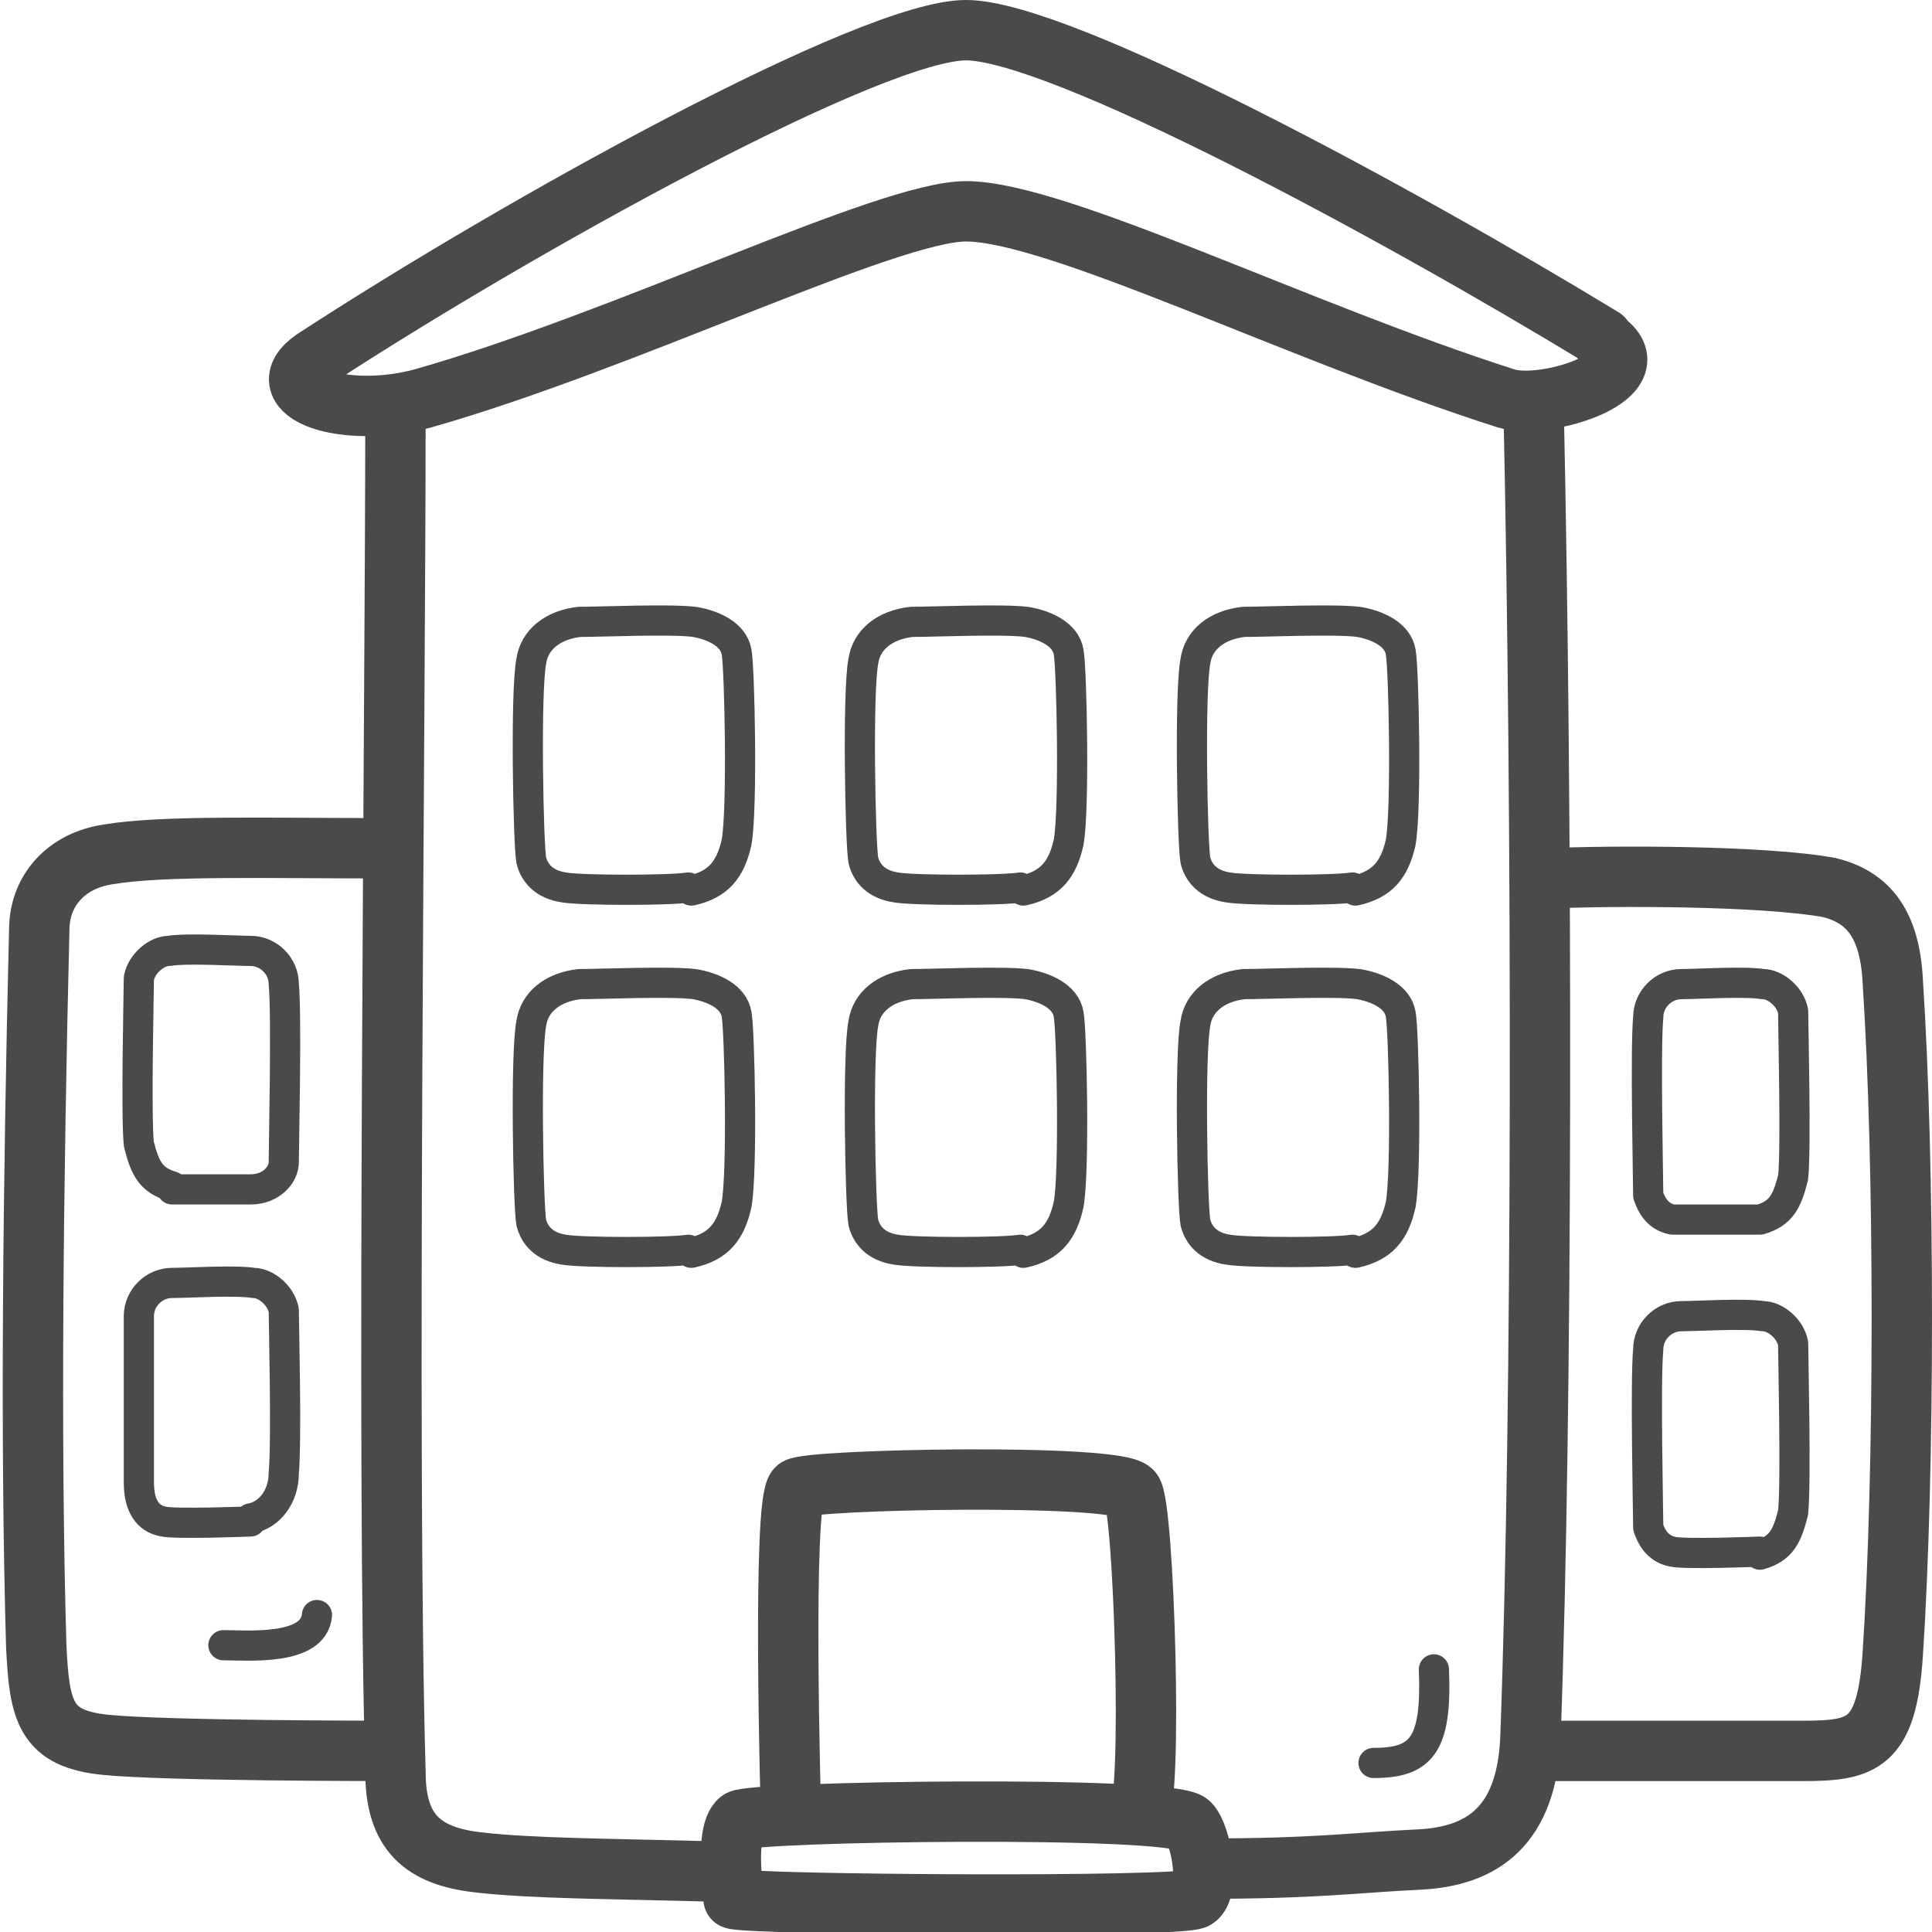 <svg width="64" height="64" viewBox="0 0 64 64" fill="none" xmlns="http://www.w3.org/2000/svg">
<g id="Pictogram-building" clip-path="url(#clip0_622_41935)">
<g id="stroke-default">
<path id="2px" d="M40 61.9C43.6 61.9 44.9 61.7 47 61.6C49.1 61.5 50.6 60.5 50.7 57.5C51.1 46.7 51.1 27.2 50.8 13.4M13.1 13.6C13.1 24.1 12.8 48.3 13.1 58.7C13.1 60.7 14 61.5 15.9 61.7C17.7 61.9 20.1 61.9 23.8 62M50.7 58.001C51.3 58.001 57.7 58.001 59.7 58.001C61.7 58.001 62.5 57.8 62.7 54.8C63.1 48.7 63.1 38.6 62.7 32.501C62.6 30.5 61.8 29.701 60.6 29.401C58.4 29 53.4 29 51.2 29.101M13 58C12.4 58 5.5 58 3.5 57.8C1.5 57.6 1.3 56.7 1.2 54.5C1 47.7 1.1 39 1.3 30.8C1.3 29.5 2.2 28.5 3.6 28.3C5.4 28 8.8 28.1 12.8 28.1M26.2 60C26.2 60 25.9 49.7 26.4 49.3C26.8 49 37 48.8 37.5 49.4C37.9 49.8 38.2 59.8 37.7 60.1M53.1 11.2C46.2 7 35.1 1 32 1C28.9 1 17.3 7.4 10.4 11.9C8.8 13 11.4 13.9 14 13.2C20.7 11.3 29.4 7 32 7C35 7 43 11 49.9 13.2C51.2 13.6 55 12.4 53 11.2H53.1ZM24.3 62.8C24.3 62.8 24 60.7 24.5 60.3C24.9 60 38.8 59.8 39.4 60.4C39.8 60.8 40.1 62.6 39.6 62.9C39.1 63.2 24.7 63.1 24.3 62.9V62.8Z" stroke="#494A4A" stroke-width="2" stroke-linecap="round" stroke-linejoin="round"/>
<path id="1px" d="M47.5 55.3C47.6 57.8 47.1 58.4 45.5 58.4M10.5 53.5C10.4 54.7 8.2 54.5 7.4 54.5M22.8 29.4C22.2 29.5 19.3 29.5 18.7 29.4C18 29.3 17.7 28.9 17.6 28.5C17.5 28 17.4 22.9 17.6 21.9C17.7 21.2 18.3 20.7 19.2 20.6C19.9 20.6 22.2 20.5 23 20.6C23.6 20.7 24.3 21 24.4 21.6C24.5 22.1 24.6 26.8 24.4 27.9C24.2 28.8 23.8 29.3 22.9 29.5L22.8 29.4ZM33.8 29.4C33.2 29.5 30.3 29.5 29.7 29.4C29 29.3 28.7 28.9 28.6 28.5C28.5 28 28.4 22.9 28.6 21.9C28.7 21.2 29.3 20.7 30.2 20.6C30.9 20.6 33.2 20.5 34 20.6C34.6 20.7 35.3 21 35.4 21.6C35.5 22.1 35.6 26.8 35.4 27.9C35.2 28.8 34.8 29.3 33.9 29.5L33.8 29.4ZM44.8 29.4C44.2 29.5 41.3 29.5 40.7 29.4C40 29.3 39.7 28.9 39.6 28.5C39.5 28 39.4 22.9 39.6 21.9C39.7 21.2 40.3 20.7 41.2 20.6C41.9 20.6 44.2 20.5 45 20.6C45.6 20.7 46.3 21 46.4 21.6C46.5 22.1 46.6 26.8 46.4 27.9C46.2 28.8 45.8 29.3 44.9 29.5L44.8 29.4ZM22.8 41.4C22.2 41.5 19.3 41.5 18.7 41.4C18 41.3 17.7 40.9 17.6 40.5C17.5 40 17.4 34.9 17.6 33.9C17.7 33.2 18.3 32.7 19.2 32.6C19.9 32.6 22.2 32.5 23 32.6C23.6 32.7 24.3 33 24.4 33.6C24.5 34.1 24.6 38.8 24.4 39.9C24.2 40.8 23.8 41.3 22.9 41.5L22.8 41.4ZM33.8 41.4C33.2 41.5 30.3 41.5 29.7 41.4C29 41.3 28.7 40.9 28.6 40.5C28.5 40 28.4 34.9 28.6 33.9C28.7 33.2 29.3 32.7 30.2 32.6C30.9 32.6 33.2 32.5 34 32.6C34.6 32.7 35.3 33 35.4 33.6C35.5 34.1 35.6 38.8 35.4 39.9C35.2 40.8 34.8 41.3 33.9 41.5L33.8 41.4ZM44.8 41.4C44.2 41.5 41.3 41.5 40.7 41.4C40 41.3 39.7 40.9 39.6 40.5C39.5 40 39.4 34.9 39.6 33.9C39.7 33.2 40.3 32.7 41.2 32.6C41.9 32.6 44.2 32.5 45 32.6C45.6 32.7 46.3 33 46.4 33.6C46.5 34.1 46.6 38.8 46.4 39.9C46.2 40.8 45.8 41.3 44.9 41.5L44.8 41.4ZM58.3 40.4C58.3 40.4 55.8 40.4 55.4 40.4C54.9 40.3 54.7 39.9 54.6 39.6C54.6 39.2 54.5 34.7 54.6 33.7C54.6 33.1 55.1 32.6 55.7 32.6C56.2 32.6 57.8 32.5 58.4 32.6C58.8 32.6 59.3 33 59.4 33.5C59.4 33.9 59.5 38.1 59.4 39C59.2 39.8 59 40.2 58.3 40.4ZM58.3 51.4C58.3 51.4 55.8 51.5 55.4 51.4C54.9 51.3 54.7 50.9 54.6 50.6C54.6 50.2 54.5 45.7 54.6 44.7C54.6 44.1 55.1 43.6 55.7 43.6C56.2 43.6 57.8 43.5 58.4 43.6C58.8 43.6 59.3 44 59.4 44.5C59.4 44.9 59.5 49.1 59.4 50.1C59.2 50.9 59 51.3 58.3 51.5V51.4ZM5.7 39.4C5.7 39.4 7.8 39.4 8.3 39.4C9 39.4 9.4 38.9 9.4 38.499C9.4 38.099 9.5 33.599 9.4 32.599C9.4 32 8.9 31.5 8.3 31.5C7.8 31.5 6.2 31.399 5.6 31.5C5.2 31.5 4.7 31.899 4.6 32.4C4.6 32.8 4.5 36.999 4.6 37.9C4.8 38.7 5 39.099 5.7 39.3V39.4ZM8.3 50.4C8.3 50.4 5.8 50.499 5.4 50.4C4.9 50.3 4.6 49.9 4.6 49.099C4.6 48.499 4.6 44.599 4.6 43.599C4.6 42.999 5.1 42.499 5.7 42.499C6.2 42.499 7.8 42.4 8.4 42.499C8.8 42.499 9.3 42.9 9.4 43.4C9.4 43.8 9.5 47.7 9.4 48.8C9.4 49.599 8.9 50.2 8.3 50.3V50.4Z" stroke="#494A4A" stroke-linecap="round" stroke-linejoin="round"/>
</g>
</g>
<defs>
<clipPath id="clip0_622_41935">
<rect width="64" height="64" fill="white"/>
</clipPath>
</defs>
</svg>
